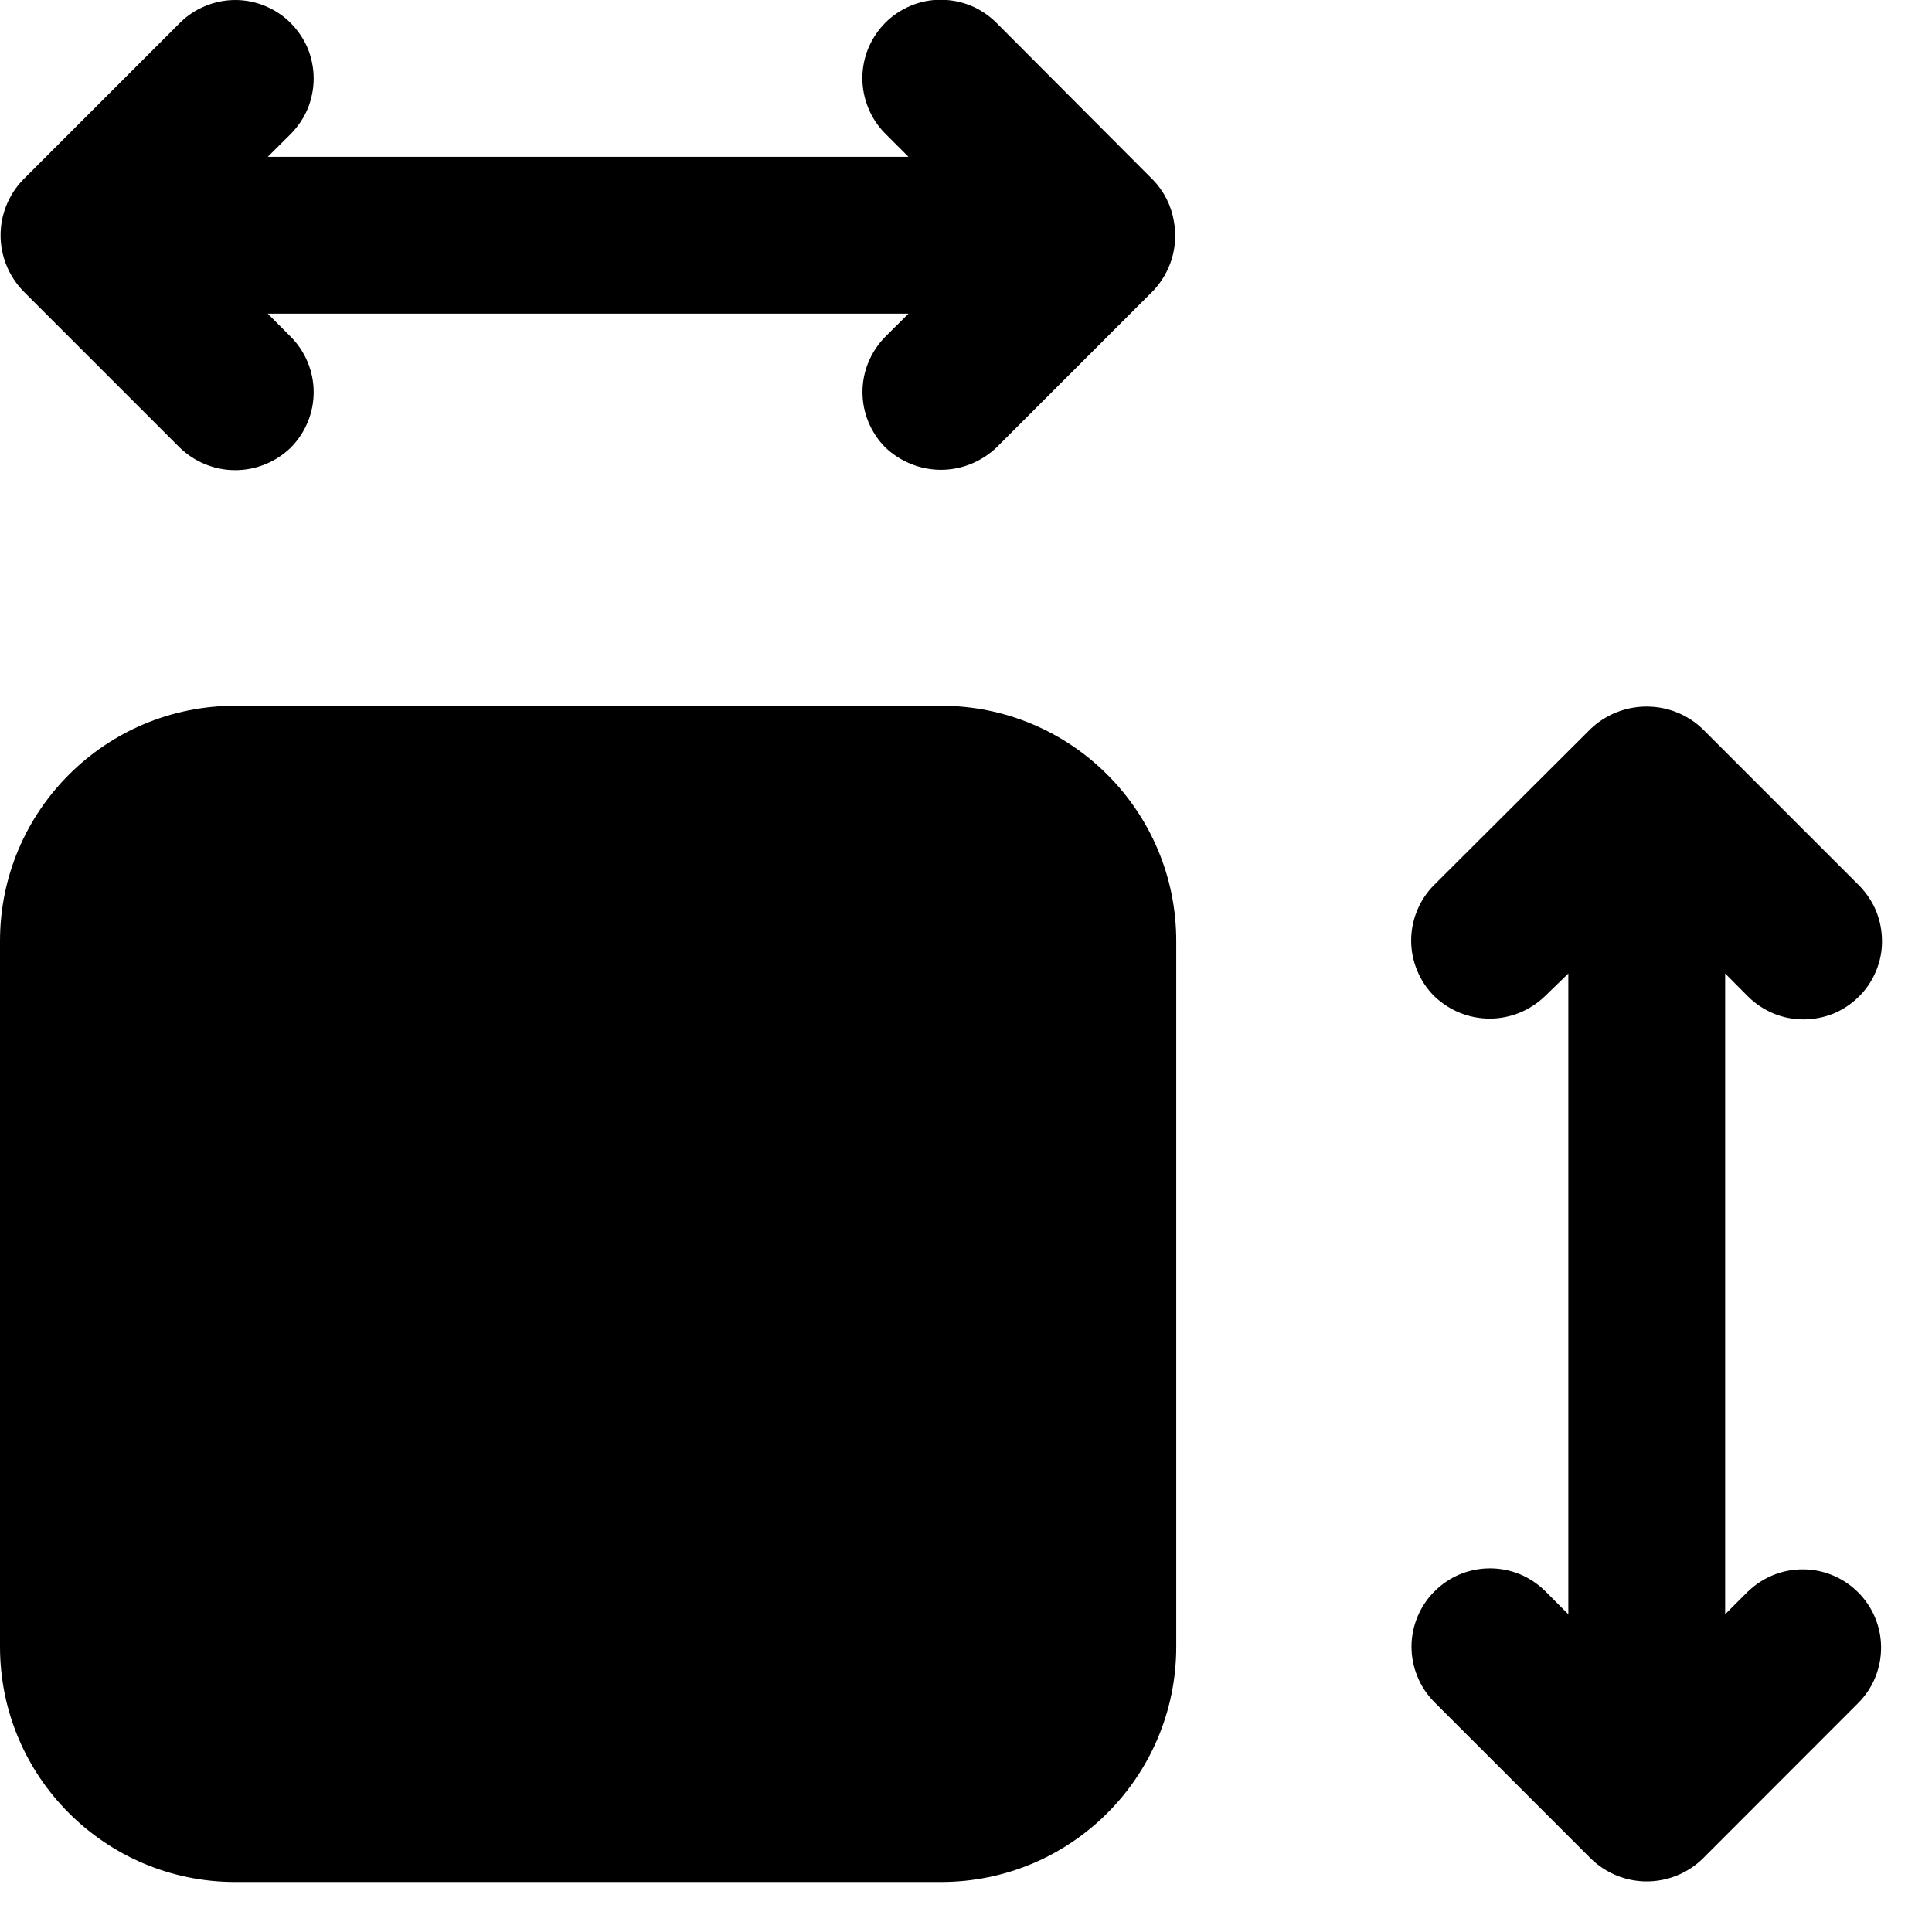 <svg width="17" height="17" viewBox="0 0 17 17" fill="none" xmlns="http://www.w3.org/2000/svg">
    <g clip-path="url(#clip0_934:3406)">
        <path d="M8.28 6.21H2.07C0.927 6.21 0 7.137 0 8.28V14.49C0 15.633 0.927 16.56 2.07 16.56H8.28C9.423 16.56 10.35 15.633 10.35 14.49V8.28C10.35 7.137 9.423 6.21 8.28 6.21Z"
              fill="black"/>
        <path d="M10.329 1.946C10.306 1.808 10.241 1.68 10.143 1.58L8.767 0.2C8.703 0.136 8.627 0.085 8.543 0.05C8.46 0.016 8.37 -0.002 8.279 -0.002C8.188 -0.003 8.099 0.015 8.015 0.05C7.931 0.085 7.855 0.135 7.791 0.199C7.727 0.263 7.676 0.34 7.641 0.423C7.606 0.507 7.588 0.597 7.588 0.687C7.588 0.778 7.606 0.868 7.641 0.952C7.675 1.035 7.726 1.112 7.79 1.176L7.994 1.38H2.356L2.558 1.179C2.622 1.114 2.673 1.038 2.708 0.955C2.742 0.871 2.76 0.781 2.76 0.691C2.76 0.6 2.742 0.51 2.708 0.426C2.673 0.343 2.622 0.267 2.558 0.203C2.494 0.138 2.418 0.088 2.334 0.053C2.251 0.018 2.161 0 2.07 0C1.98 0 1.89 0.018 1.806 0.053C1.722 0.087 1.646 0.138 1.582 0.202L0.202 1.582C0.076 1.713 0.005 1.888 0.005 2.07C0.005 2.252 0.076 2.427 0.202 2.559L1.582 3.939C1.713 4.066 1.888 4.137 2.07 4.137C2.252 4.137 2.427 4.066 2.558 3.939C2.687 3.809 2.76 3.634 2.76 3.451C2.76 3.268 2.687 3.092 2.558 2.963L2.356 2.76H7.994L7.791 2.962C7.662 3.092 7.589 3.267 7.589 3.45C7.589 3.633 7.662 3.808 7.791 3.938C7.923 4.063 8.098 4.134 8.28 4.134C8.461 4.134 8.636 4.063 8.768 3.938L10.148 2.558C10.224 2.477 10.28 2.38 10.312 2.274C10.343 2.168 10.349 2.055 10.329 1.946V1.946Z"
              fill="black"/>
        <path d="M15.382 14.002L15.18 14.204V8.566L15.382 8.769C15.446 8.833 15.523 8.883 15.606 8.918C15.69 8.953 15.78 8.97 15.87 8.97C15.961 8.97 16.051 8.952 16.135 8.918C16.218 8.883 16.294 8.832 16.358 8.768C16.423 8.704 16.473 8.628 16.508 8.544C16.543 8.46 16.561 8.37 16.56 8.28C16.56 8.189 16.542 8.099 16.508 8.015C16.473 7.932 16.422 7.856 16.358 7.791L14.978 6.411C14.846 6.286 14.671 6.217 14.489 6.217C14.307 6.217 14.132 6.286 13.999 6.411L12.619 7.787C12.555 7.851 12.504 7.928 12.47 8.011C12.435 8.095 12.417 8.185 12.417 8.276C12.417 8.366 12.435 8.456 12.47 8.54C12.504 8.624 12.555 8.7 12.619 8.764C12.75 8.891 12.925 8.963 13.108 8.963C13.29 8.963 13.465 8.891 13.596 8.764L13.8 8.566V14.204L13.598 14.002C13.534 13.938 13.458 13.887 13.375 13.852C13.291 13.818 13.201 13.8 13.111 13.8C13.02 13.8 12.93 13.818 12.847 13.852C12.763 13.887 12.687 13.938 12.623 14.002C12.558 14.066 12.508 14.142 12.473 14.226C12.438 14.309 12.42 14.399 12.42 14.49C12.42 14.58 12.438 14.67 12.473 14.754C12.507 14.838 12.558 14.914 12.622 14.978L14.002 16.358C14.133 16.484 14.308 16.555 14.49 16.555C14.672 16.555 14.848 16.484 14.979 16.358L16.358 14.978C16.484 14.848 16.554 14.673 16.552 14.492C16.551 14.312 16.478 14.139 16.35 14.011C16.222 13.883 16.049 13.81 15.868 13.809C15.687 13.807 15.513 13.877 15.383 14.002H15.382Z"
              fill="black"/>
    </g>
    <defs>
        <clipPath id="clip0_934:3406">
            <rect width="16.56" height="16.56" fill="white"/>
        </clipPath>
    </defs>
</svg>
